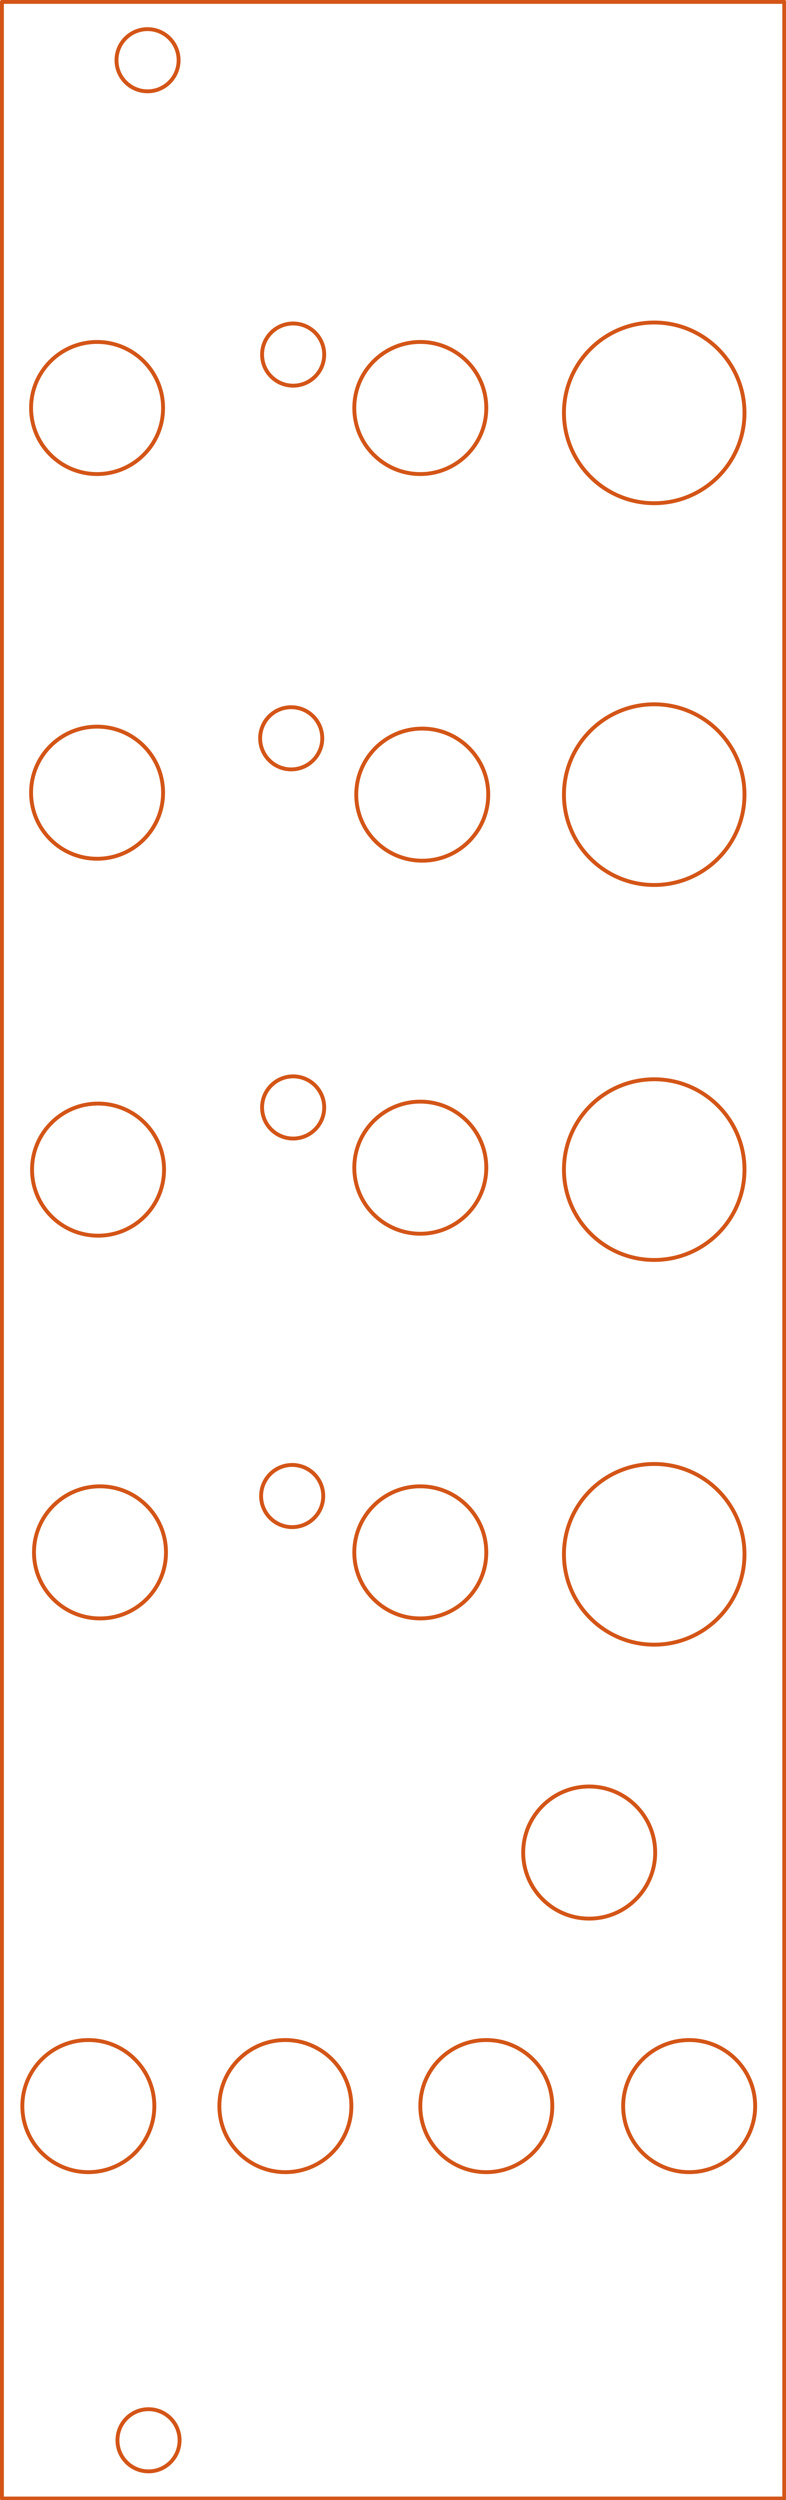 <?xml version="1.0" standalone="no"?>
 <!DOCTYPE svg PUBLIC "-//W3C//DTD SVG 1.1//EN" 
 "http://www.w3.org/Graphics/SVG/1.1/DTD/svg11.dtd"> 
<svg xmlns="http://www.w3.org/2000/svg" version="1.1" 
    width="4.049cm" height="12.868cm" viewBox="0 0 15940 50660 ">
<title>SVG Picture created as TangleQuartet_BnG_Panel-Eco2.User.svg date 2020/05/22 19:02:55 </title>
  <desc>Picture generated by PCBNEW </desc>
<g style="fill:#000000; fill-opacity:1;stroke:#000000; stroke-opacity:1;
stroke-linecap:round; stroke-linejoin:round; "
 transform="translate(0 0) scale(1 1)">
</g>
<g style="fill:#000000; fill-opacity:0.0; 
stroke:#000000; stroke-width:-0; stroke-opacity:1; 
stroke-linecap:round; stroke-linejoin:round;">
</g>
<g style="fill:#D35517; fill-opacity:0.0; 
stroke:#D35517; stroke-width:-0; stroke-opacity:1; 
stroke-linecap:round; stroke-linejoin:round;">
</g>
<g style="fill:#D35517; fill-opacity:0.0; 
stroke:#D35517; stroke-width:78.74; stroke-opacity:1; 
stroke-linecap:round; stroke-linejoin:round;">
<circle cx="11948.8" cy="37539.4" r="1338.58" /> 
<circle cx="13267.7" cy="31496.1" r="1830.71" /> 
<circle cx="13267.7" cy="23700.8" r="1830.71" /> 
<circle cx="13267.7" cy="16102.4" r="1830.71" /> 
<circle cx="13267.7" cy="8366.14" r="1830.71" /> 
<circle cx="5925.2" cy="30315" r="629.921" /> 
<circle cx="5944.88" cy="22440.9" r="629.921" /> 
<circle cx="5905.51" cy="14960.6" r="629.921" /> 
<circle cx="5944.88" cy="7185.04" r="629.921" /> 
<circle cx="8523.62" cy="31456.7" r="1338.58" /> 
<circle cx="8523.62" cy="23661.4" r="1338.58" /> 
<circle cx="8562.99" cy="16102.4" r="1338.58" /> 
<circle cx="8523.62" cy="8267.72" r="1338.58" /> 
<circle cx="13976.4" cy="42677.2" r="1338.58" /> 
<circle cx="9862.21" cy="42677.2" r="1338.58" /> 
<circle cx="5787.4" cy="42677.2" r="1338.58" /> 
<circle cx="1791.34" cy="42677.2" r="1338.58" /> 
<circle cx="2027.56" cy="31456.7" r="1338.58" /> 
<circle cx="1988.19" cy="23700.8" r="1338.58" /> 
<circle cx="1968.5" cy="16063" r="1338.58" /> 
<circle cx="1968.5" cy="8267.72" r="1338.58" /> 
<path d="M15905 50629
L15905 39
" />
<circle cx="3011.81" cy="49448.8" r="629.921" /> 
<circle cx="2992.13" cy="1220.47" r="629.921" /> 
<path d="M39 50629
L39 39
" />
<path d="M15905 50629
L39 50629
" />
<path d="M39 39
L15905 39
" />
</g> 
</svg>
